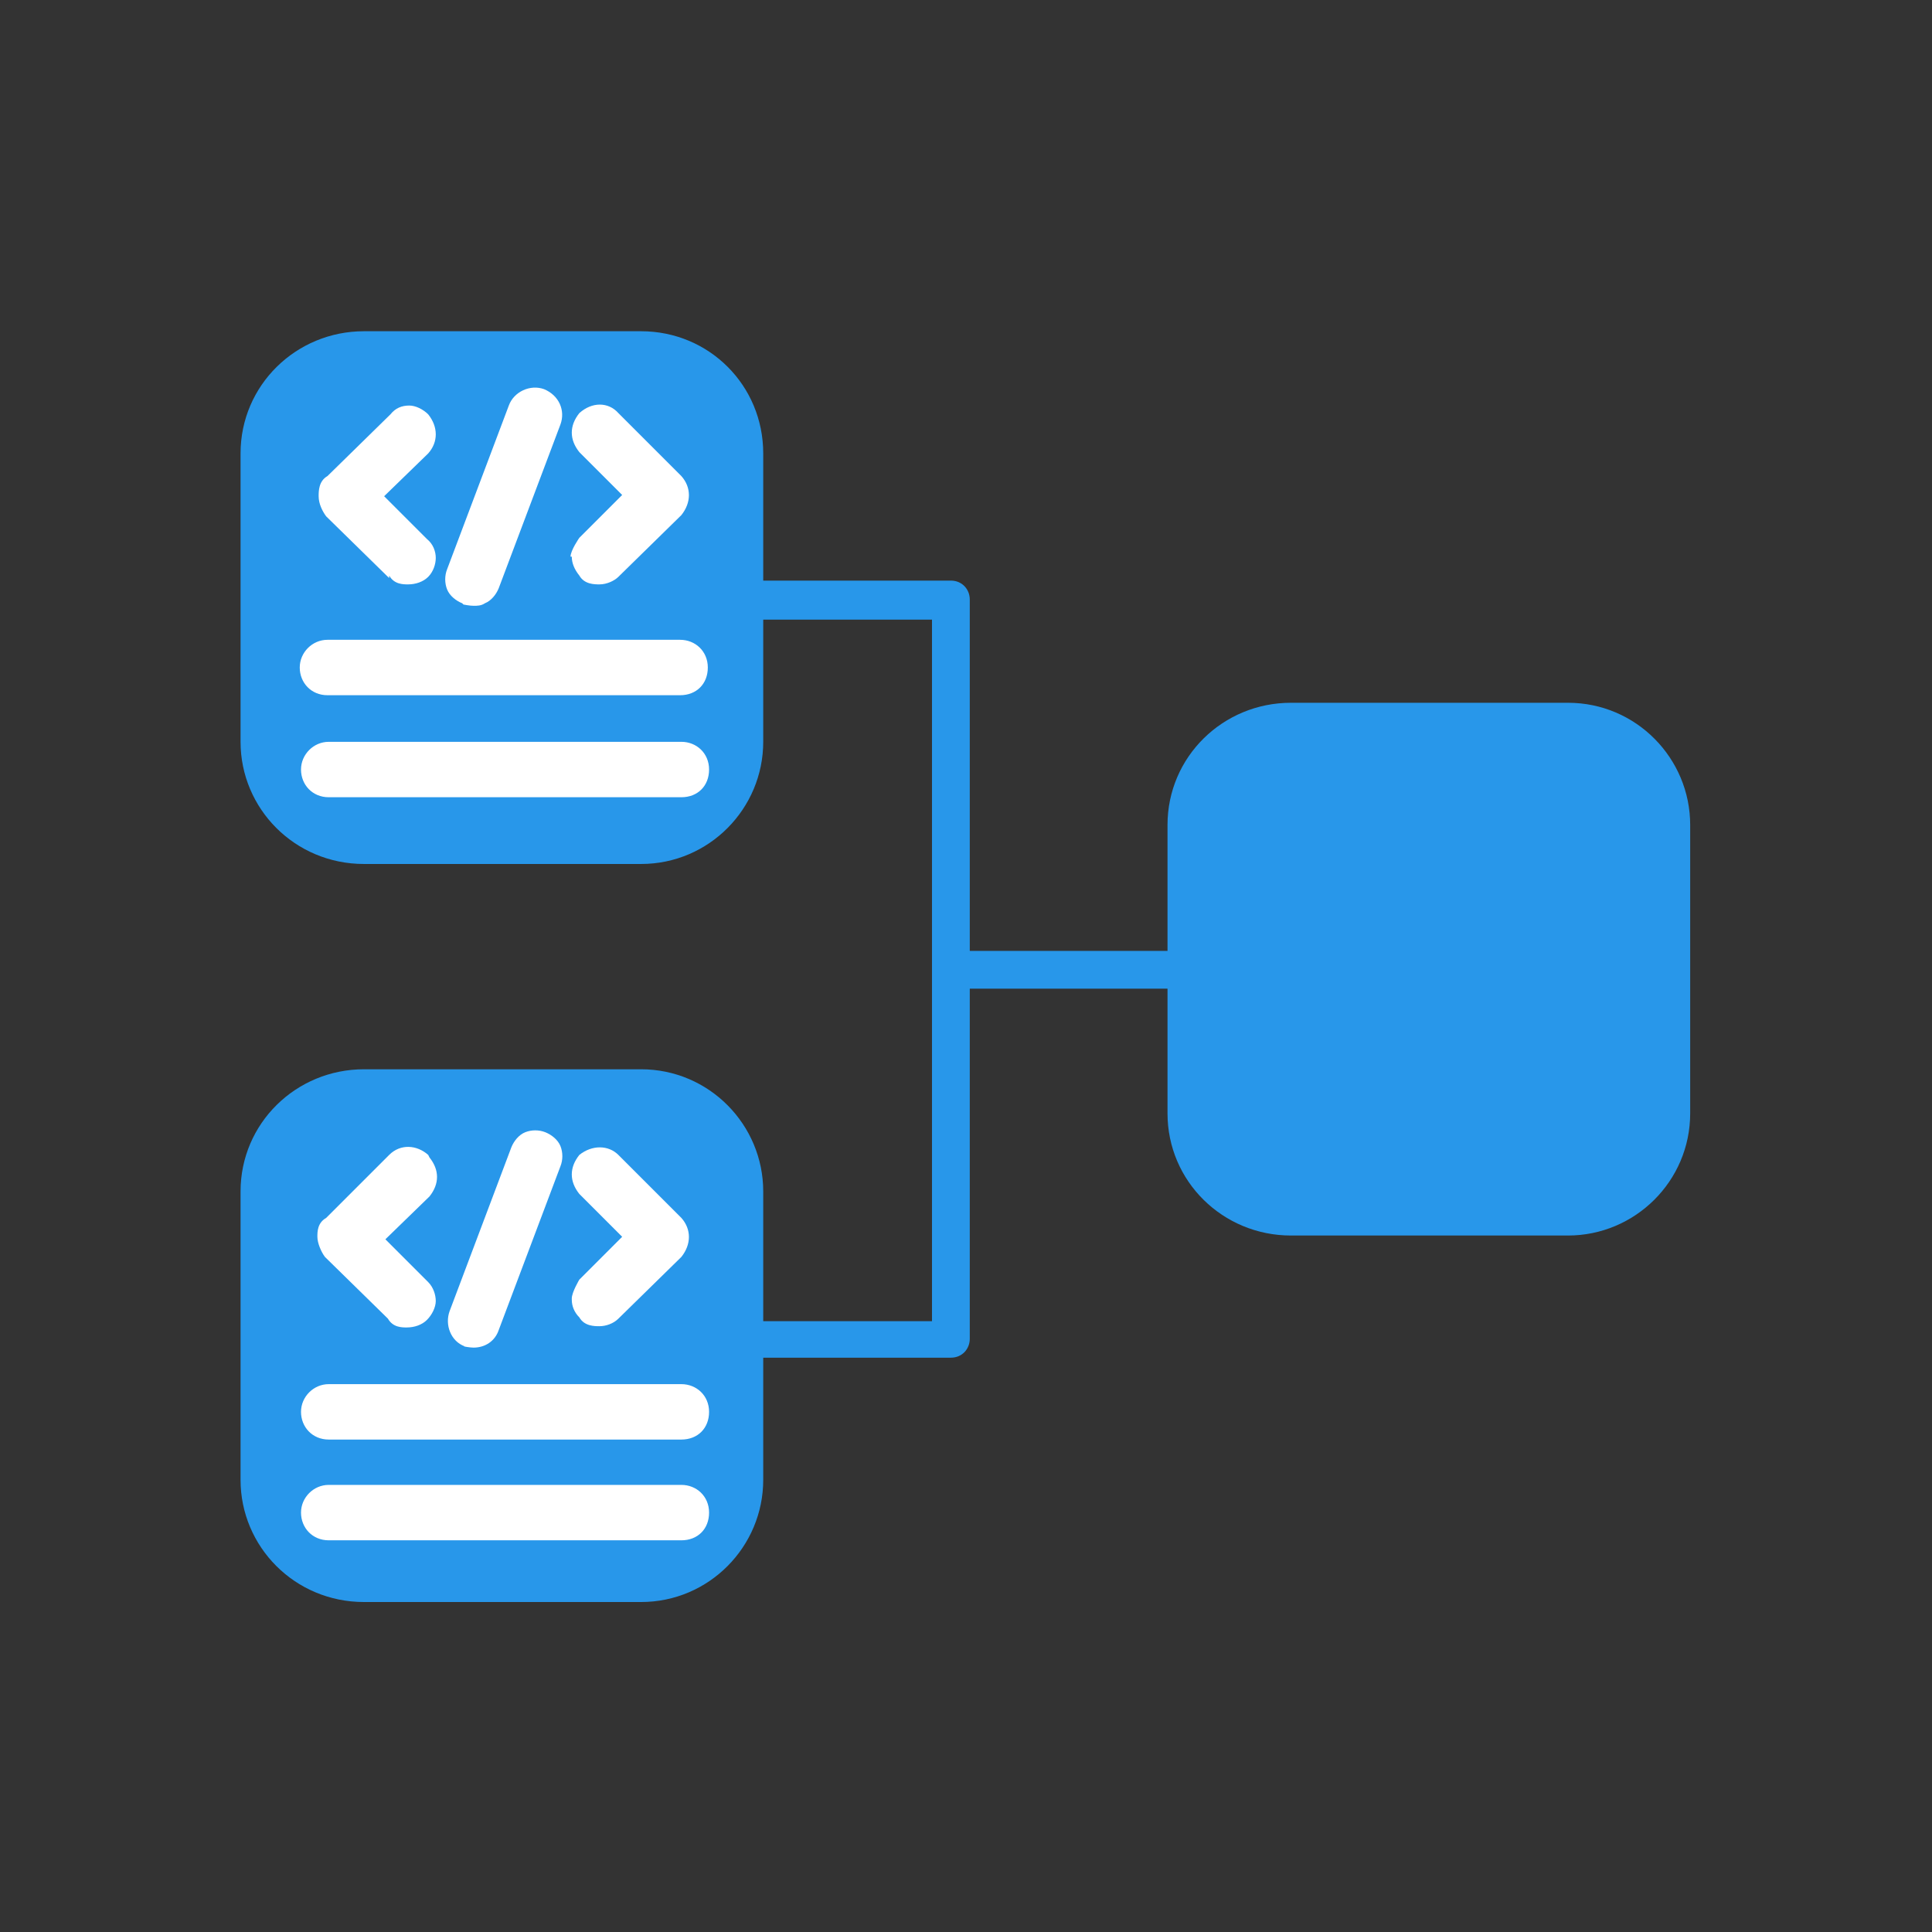 <?xml version="1.0" encoding="UTF-8"?>
<svg id="Layer_1" data-name="Layer 1" xmlns="http://www.w3.org/2000/svg" viewBox="0 0 15.34 15.34">
  <rect x="0" y="0" width="15.34" height="15.34" fill="#333333" stroke="none"/>
  <defs>
    <style>
      .cls-1 {
        fill: #2897ea;
      }

      .cls-1, .cls-2 {
        stroke-width: 0px;
      }

      .cls-2 {
        fill: #fff;
      }
    </style>
  </defs>
  <path class="cls-1" d="M12.45,5.58h-2.2c-.54,0-.98.43-.98.97v1h-1.57v-2.79c0-.08-.06-.15-.15-.15h-1.49v-1.01c0-.54-.43-.97-.97-.97h-2.2c-.54,0-.98.43-.98.97v2.29c0,.53.43.97.98.97h2.2c.54,0,.97-.44.97-.97v-.97h1.34v5.57h-1.34v-1.03c0-.53-.43-.97-.97-.97h-2.2c-.54,0-.98.43-.98.97v2.29c0,.53.43.97.98.97h2.2c.54,0,.97-.44.97-.97v-.97h1.49c.09,0,.15-.07.15-.15v-2.78h1.57v.99c0,.54.44.97.98.97h2.2c.53,0,.97-.43.97-.97v-2.29c0-.53-.43-.97-.97-.97Z"/>
  <g>
    <path class="cls-2" d="M5.41,5.89h-2.8c-.12,0-.22.1-.22.22s.09.22.22.22h2.8c.13,0,.22-.09.22-.22s-.1-.22-.22-.22Z"/>
    <path class="cls-2" d="M2.6,5.52h2.8c.13,0,.22-.09.22-.22s-.1-.22-.22-.22h-2.8c-.12,0-.22.1-.22.22s.09.22.22.22Z"/>
    <path class="cls-2" d="M4.54,4.42c0,.05.02.1.06.15.04.07.12.07.16.07.06,0,.12-.03.15-.06l.5-.49h0c.08-.1.08-.22,0-.31l-.5-.5c-.08-.09-.21-.09-.31,0-.08.1-.08.21,0,.31l.34.34-.34.34s-.07.1-.07.15Z"/>
    <path class="cls-2" d="M3.09,4.57c.04.07.11.07.15.07.06,0,.12-.02.16-.06.04-.04.06-.1.06-.15s-.02-.11-.07-.15l-.34-.34.35-.34c.08-.09.08-.21,0-.31-.04-.04-.1-.07-.15-.07h0c-.06,0-.11.02-.15.07l-.5.49c-.07.04-.07.12-.07.16,0,.06.03.12.06.16l.5.49Z"/>
    <path class="cls-2" d="M3.68,4.8s.05.01.08.01c.03,0,.06,0,.09-.02.05-.02.09-.07.11-.12l.49-1.3c.04-.11-.01-.23-.13-.28-.11-.04-.24.02-.28.13l-.49,1.3c-.02.05-.02.11,0,.16.02.05.07.09.12.11Z"/>
    <path class="cls-2" d="M5.41,11.79h-2.8c-.12,0-.22.1-.22.22s.09.22.22.22h2.8c.13,0,.22-.09.22-.22s-.1-.22-.22-.22Z"/>
    <path class="cls-2" d="M5.41,10.99h-2.8c-.12,0-.22.1-.22.22s.09.22.22.22h2.8c.13,0,.22-.09.22-.22s-.1-.22-.22-.22Z"/>
    <path class="cls-2" d="M4.54,10.32c0,.05.02.1.06.14.04.07.12.07.16.07.05,0,.11-.02.15-.06l.5-.49h0c.08-.1.08-.22,0-.31l-.5-.5c-.08-.08-.21-.08-.31,0-.08.1-.08.21,0,.31l.34.34-.34.34s-.06.1-.06.15Z"/>
    <path class="cls-2" d="M3.4,9.17c-.09-.08-.22-.09-.31,0l-.5.5c-.07.04-.07.11-.07.15,0,.05.03.12.06.16l.5.49c.04.07.11.07.15.07.06,0,.12-.02.16-.06.04-.04.07-.1.07-.15s-.02-.11-.06-.15l-.34-.34.35-.34c.08-.1.08-.21,0-.31Z"/>
    <path class="cls-2" d="M3.68,10.69s.05.01.08.01c.09,0,.17-.05.2-.14l.49-1.3c.02-.05.02-.11,0-.16-.02-.05-.07-.09-.12-.11-.05-.02-.11-.02-.16,0-.05.02-.09.07-.11.12l-.49,1.3c-.04.11.01.24.12.28h0Z"/>
  </g>
</svg>